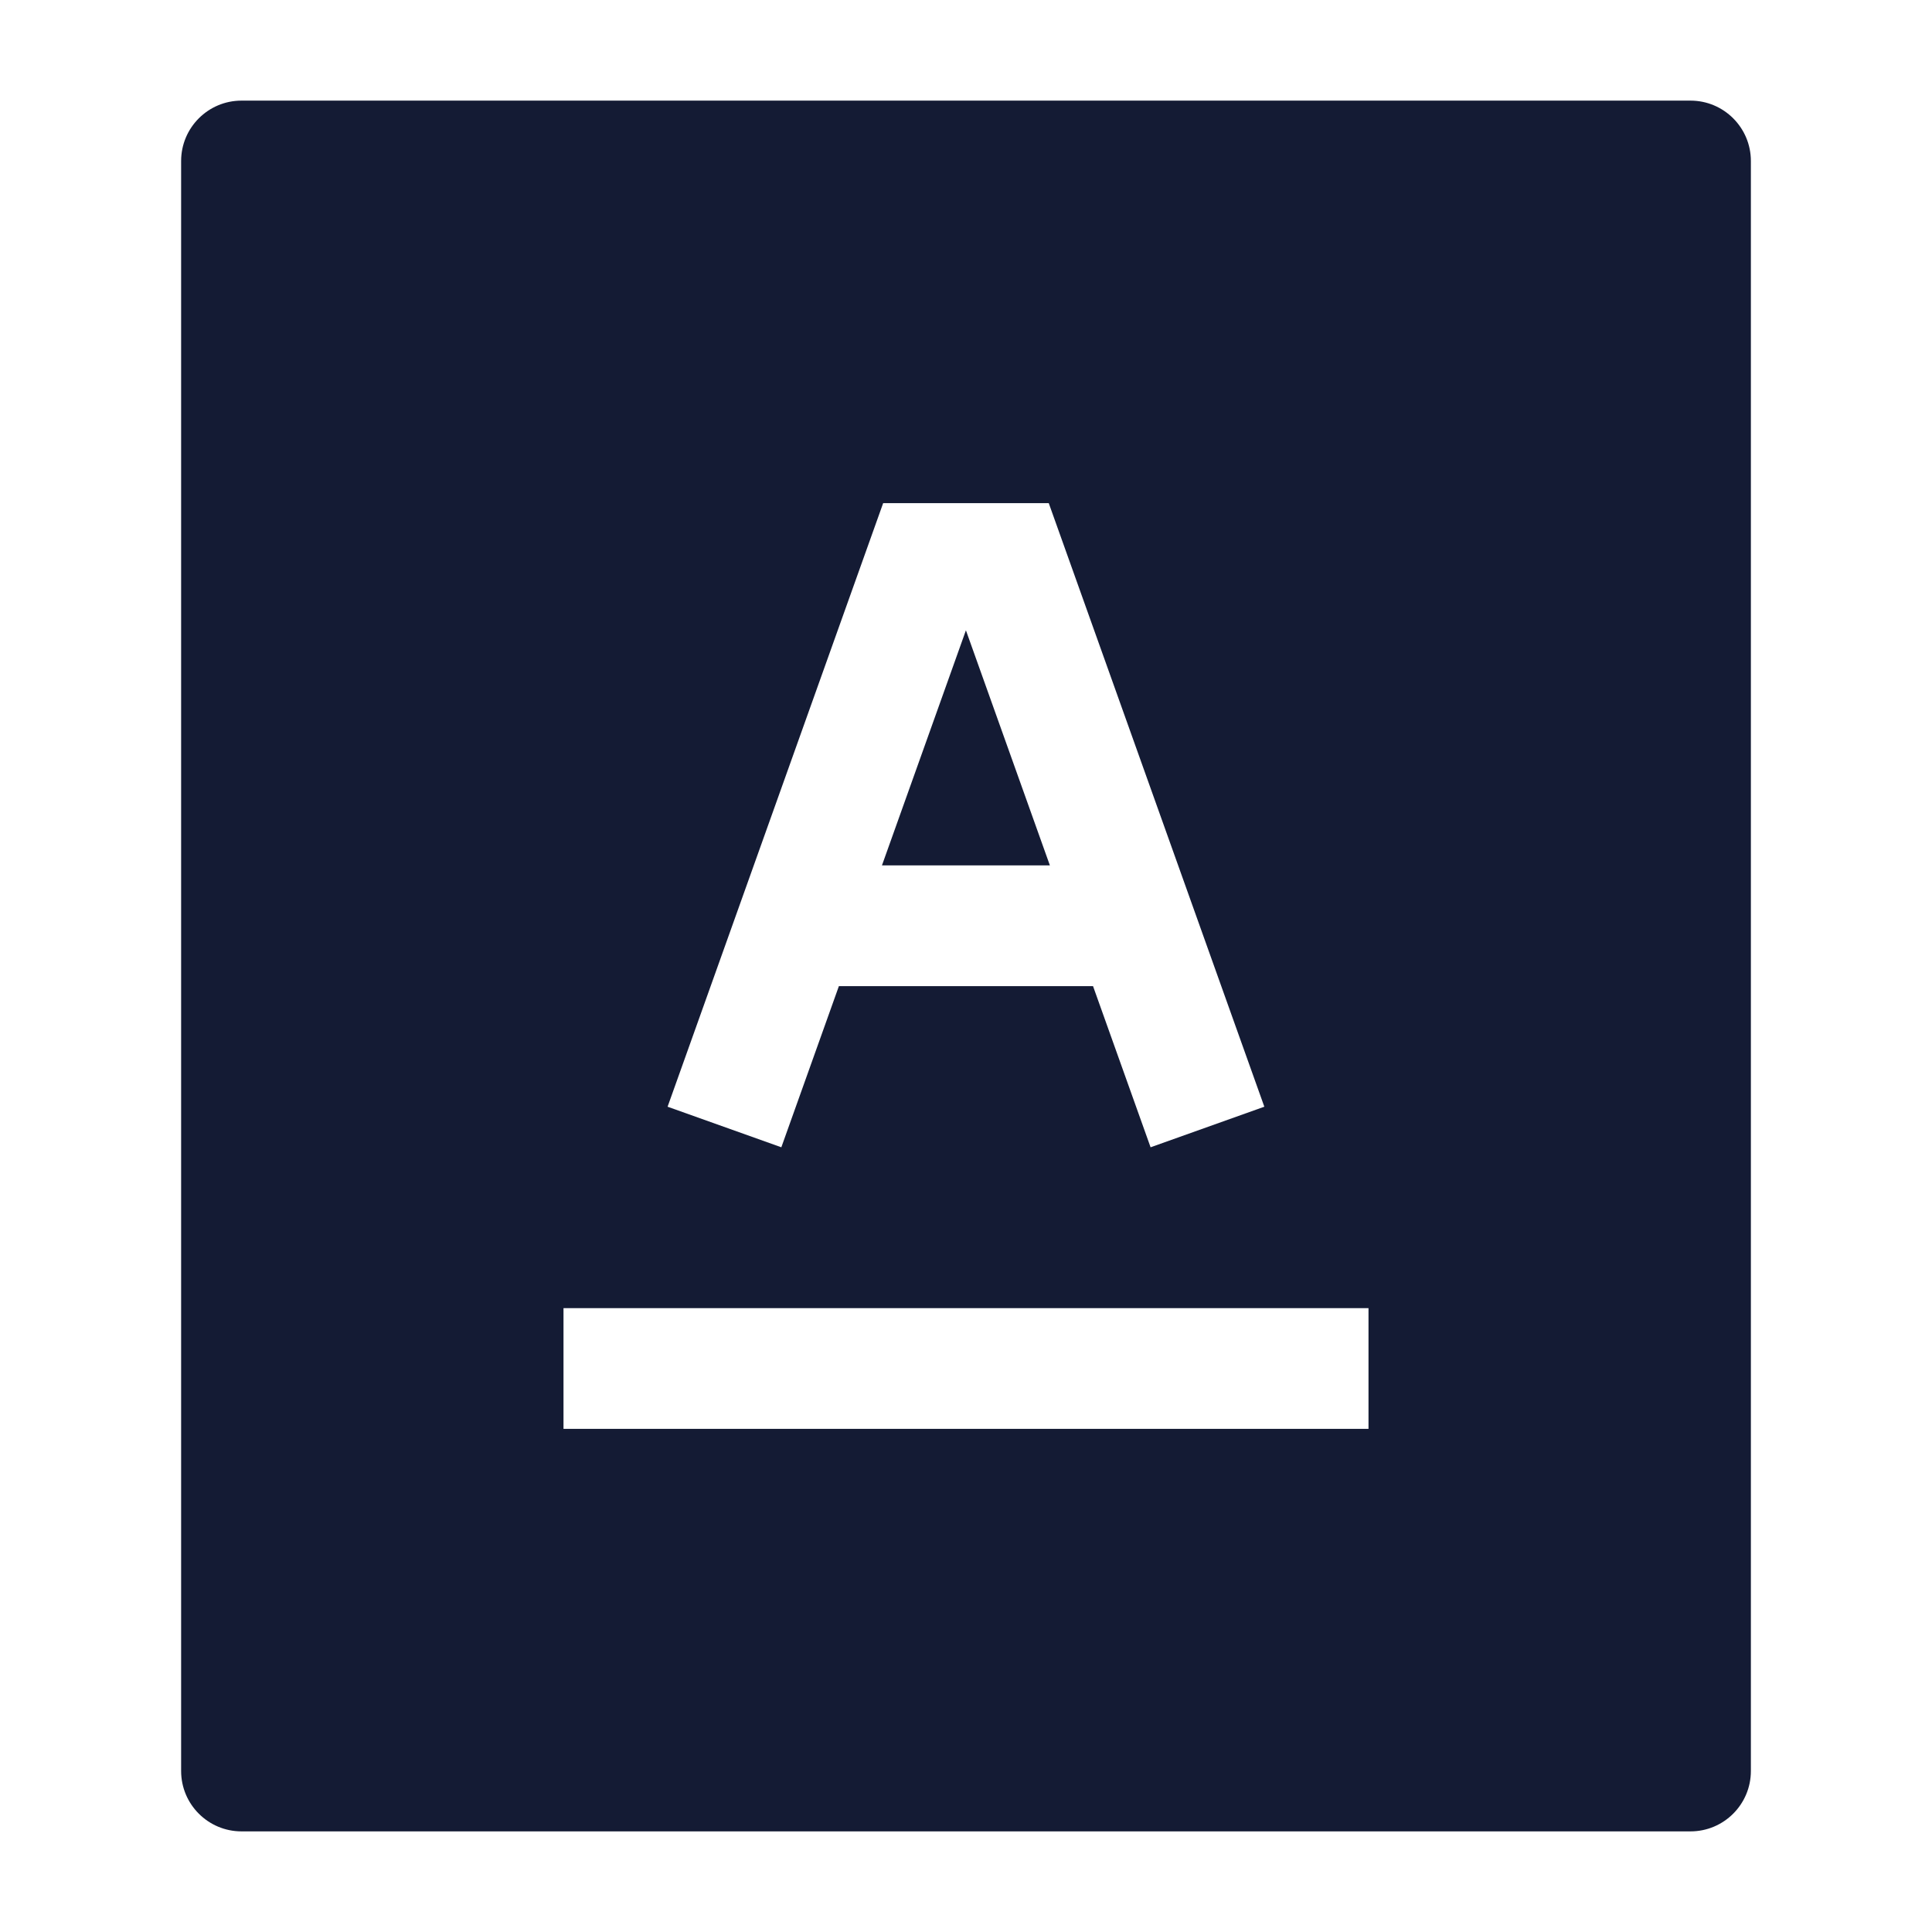 <svg width="24" height="24" viewBox="0 0 24 24" fill="none" xmlns="http://www.w3.org/2000/svg">
<path fill-rule="evenodd" clip-rule="evenodd" d="M2.25 2C2.25 1.586 2.586 1.25 3 1.25H21C21.414 1.25 21.75 1.586 21.75 2V22C21.75 22.414 21.414 22.75 21 22.75H3C2.586 22.75 2.25 22.414 2.25 22V2ZM10.971 6.25H13.028L15.706 13.748L14.293 14.252L13.578 12.25H10.421L9.706 14.252L8.293 13.748L10.971 6.25ZM13.042 10.75L11.999 7.83L10.956 10.75H13.042ZM7 17.75H17V16.25H7V17.75Z" fill="#141B34"/>
</svg>
